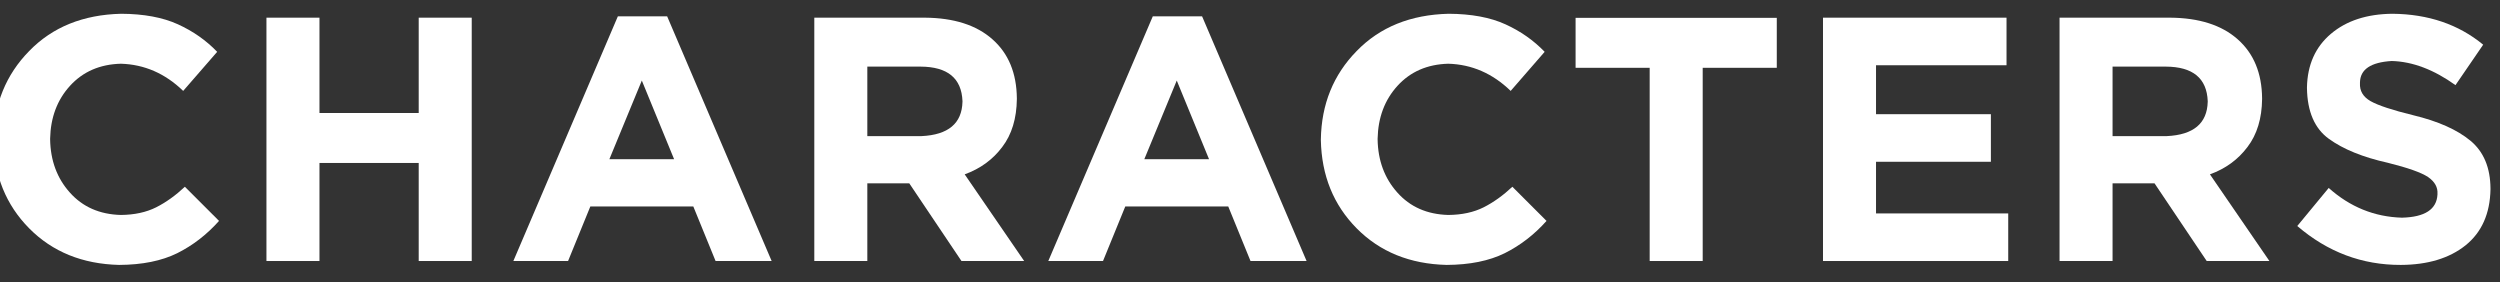 <?xml version="1.0" encoding="UTF-8" standalone="no"?>
<svg xmlns:xlink="http://www.w3.org/1999/xlink" height="20.75px" width="183.9px" xmlns="http://www.w3.org/2000/svg">
  <rect width="100%" height="100%" fill="#333333" stroke="none"/>
  <g transform="matrix(1.0, 0.0, 0.0, 1.0, -1.8, -4.8)">
    <g transform="matrix(1.0, 0.0, 0.0, 1.0, 0.0, 0.0)">
      <use fill="#ffffff" height="20.75" transform="matrix(0.025, 0.0, 0.0, 0.025, 0.0, 24.0)" width="183.9" xlink:href="#font_Gotham_Bold_C0"/>
      <use fill="#ffffff" height="20.75" transform="matrix(0.025, 0.0, 0.0, 0.025, 19.2, 24.0)" width="183.9" xlink:href="#font_Gotham_Bold_H0"/>
      <use fill="#ffffff" height="20.75" transform="matrix(0.025, 0.0, 0.0, 0.025, 38.95, 24.0)" width="183.9" xlink:href="#font_Gotham_Bold_A0"/>
      <use fill="#ffffff" height="20.75" transform="matrix(0.025, 0.0, 0.0, 0.025, 59.5, 24.0)" width="183.9" xlink:href="#font_Gotham_Bold_R0"/>
      <use fill="#ffffff" height="20.75" transform="matrix(0.025, 0.0, 0.0, 0.025, 78.3, 24.0)" width="183.9" xlink:href="#font_Gotham_Bold_A0"/>
      <use fill="#ffffff" height="20.75" transform="matrix(0.025, 0.0, 0.0, 0.025, 97.65, 24.0)" width="183.9" xlink:href="#font_Gotham_Bold_C0"/>
      <use fill="#ffffff" height="20.75" transform="matrix(0.025, 0.0, 0.0, 0.025, 116.85, 24.0)" width="183.9" xlink:href="#font_Gotham_Bold_T0"/>
      <use fill="#ffffff" height="20.75" transform="matrix(0.025, 0.0, 0.0, 0.025, 133.7, 24.0)" width="183.9" xlink:href="#font_Gotham_Bold_E0"/>
      <use fill="#ffffff" height="20.75" transform="matrix(0.025, 0.0, 0.0, 0.025, 151.1, 24.0)" width="183.9" xlink:href="#font_Gotham_Bold_R0"/>
      <use fill="#ffffff" height="20.75" transform="matrix(0.025, 0.0, 0.0, 0.025, 169.9, 24.0)" width="183.9" xlink:href="#font_Gotham_Bold_S0"/>
    </g>
  </g>
  <defs>
    <g id="font_Gotham_Bold_C0">
      <path d="M716.5 -118.0 L716.5 -118.0 616.0 -218.5 Q575.0 -180.0 531.5 -158.0 487.5 -136.0 427.5 -135.5 334.0 -138.0 277.5 -201.5 221.0 -264.5 219.5 -358.0 L219.5 -360.0 Q221.5 -453.5 278.0 -515.5 335.0 -578.0 427.5 -580.5 531.5 -577.5 611.0 -500.5 L711.0 -615.5 Q662.5 -666.0 595.5 -696.5 528.5 -727.0 428.5 -727.5 260.5 -723.5 158.0 -618.0 55.0 -513.0 52.5 -358.0 L52.5 -356.0 Q55.5 -199.5 158.0 -96.0 260.5 7.5 422.5 11.5 524.5 11.0 593.5 -23.0 662.5 -57.5 716.5 -118.0 L716.5 -118.0" fill-rule="evenodd" stroke="none"/>
    </g>
    <g id="font_Gotham_Bold_H0">
      <path d="M692.0 0.0 L692.0 0.0 692.0 -716.0 536.0 -716.0 536.0 -435.5 244.0 -435.5 244.0 -716.0 88.0 -716.0 88.0 0.0 244.0 0.0 244.0 -288.5 536.0 -288.5 536.0 0.0 692.0 0.0 692.0 0.0" fill-rule="evenodd" stroke="none"/>
    </g>
    <g id="font_Gotham_Bold_A0">
      <path d="M497.5 -299.5 L497.5 -299.5 307.0 -299.5 402.5 -531.0 497.5 -299.5 497.5 -299.5 M784.5 0.0 L784.5 0.0 477.0 -720.0 332.0 -720.0 24.5 0.0 185.5 0.0 251.0 -160.5 554.0 -160.5 619.5 0.0 784.5 0.0 784.5 0.0" fill-rule="evenodd" stroke="none"/>
    </g>
    <g id="font_Gotham_Bold_R0">
      <path d="M524.0 -468.5 L524.0 -468.5 Q521.5 -373.0 403.5 -367.5 L244.0 -367.5 244.0 -572.0 400.5 -572.0 Q520.0 -571.5 524.0 -470.5 L524.0 -468.5 524.0 -468.5 M705.5 0.0 L705.5 0.0 530.5 -255.0 Q599.5 -280.0 641.0 -335.5 683.0 -390.5 684.0 -476.5 L684.0 -478.5 Q683.0 -590.0 612.0 -652.5 541.5 -715.0 413.5 -716.0 L88.0 -716.0 88.0 0.0 244.0 0.0 244.0 -228.5 367.5 -228.5 521.0 0.0 705.5 0.0 705.5 0.0" fill-rule="evenodd" stroke="none"/>
    </g>
    <g id="font_Gotham_Bold_T0">
      <path d="M626.0 -568.5 L626.0 -568.5 626.0 -715.5 34.0 -715.5 34.0 -568.5 252.0 -568.5 252.0 0.0 408.0 0.0 408.0 -568.5 626.0 -568.5 626.0 -568.5" fill-rule="evenodd" stroke="none"/>
    </g>
    <g id="font_Gotham_Bold_E0">
      <path d="M633.0 0.0 L633.0 0.0 633.0 -140.0 244.0 -140.0 244.0 -292.0 582.0 -292.0 582.0 -432.0 244.0 -432.0 244.0 -576.0 628.0 -576.0 628.0 -716.0 88.0 -716.0 88.0 0.0 633.0 0.0 633.0 0.0" fill-rule="evenodd" stroke="none"/>
    </g>
    <g id="font_Gotham_Bold_S0">
      <path d="M604.0 -211.0 L604.0 -211.0 604.0 -213.0 Q603.5 -305.5 545.0 -354.0 486.5 -402.5 376.5 -429.0 284.5 -451.5 251.0 -470.5 218.0 -489.5 220.0 -523.5 L220.0 -525.5 Q221.0 -583.0 313.5 -588.5 405.5 -586.0 501.0 -517.5 L582.5 -636.5 Q474.0 -726.0 315.5 -727.5 203.0 -726.5 134.5 -668.5 66.0 -610.5 64.0 -511.0 L64.0 -509.0 Q65.5 -405.0 128.5 -359.5 192.0 -313.5 302.0 -289.0 390.5 -267.0 420.5 -247.0 450.0 -226.5 448.0 -197.5 L448.0 -195.5 Q444.5 -130.0 343.5 -127.5 222.0 -131.0 128.0 -215.0 L35.5 -103.0 Q169.5 12.0 340.0 11.5 459.0 11.0 530.5 -46.0 602.0 -103.5 604.0 -211.0 L604.0 -211.0" fill-rule="evenodd" stroke="none"/>
    </g>
  </defs>
</svg>
